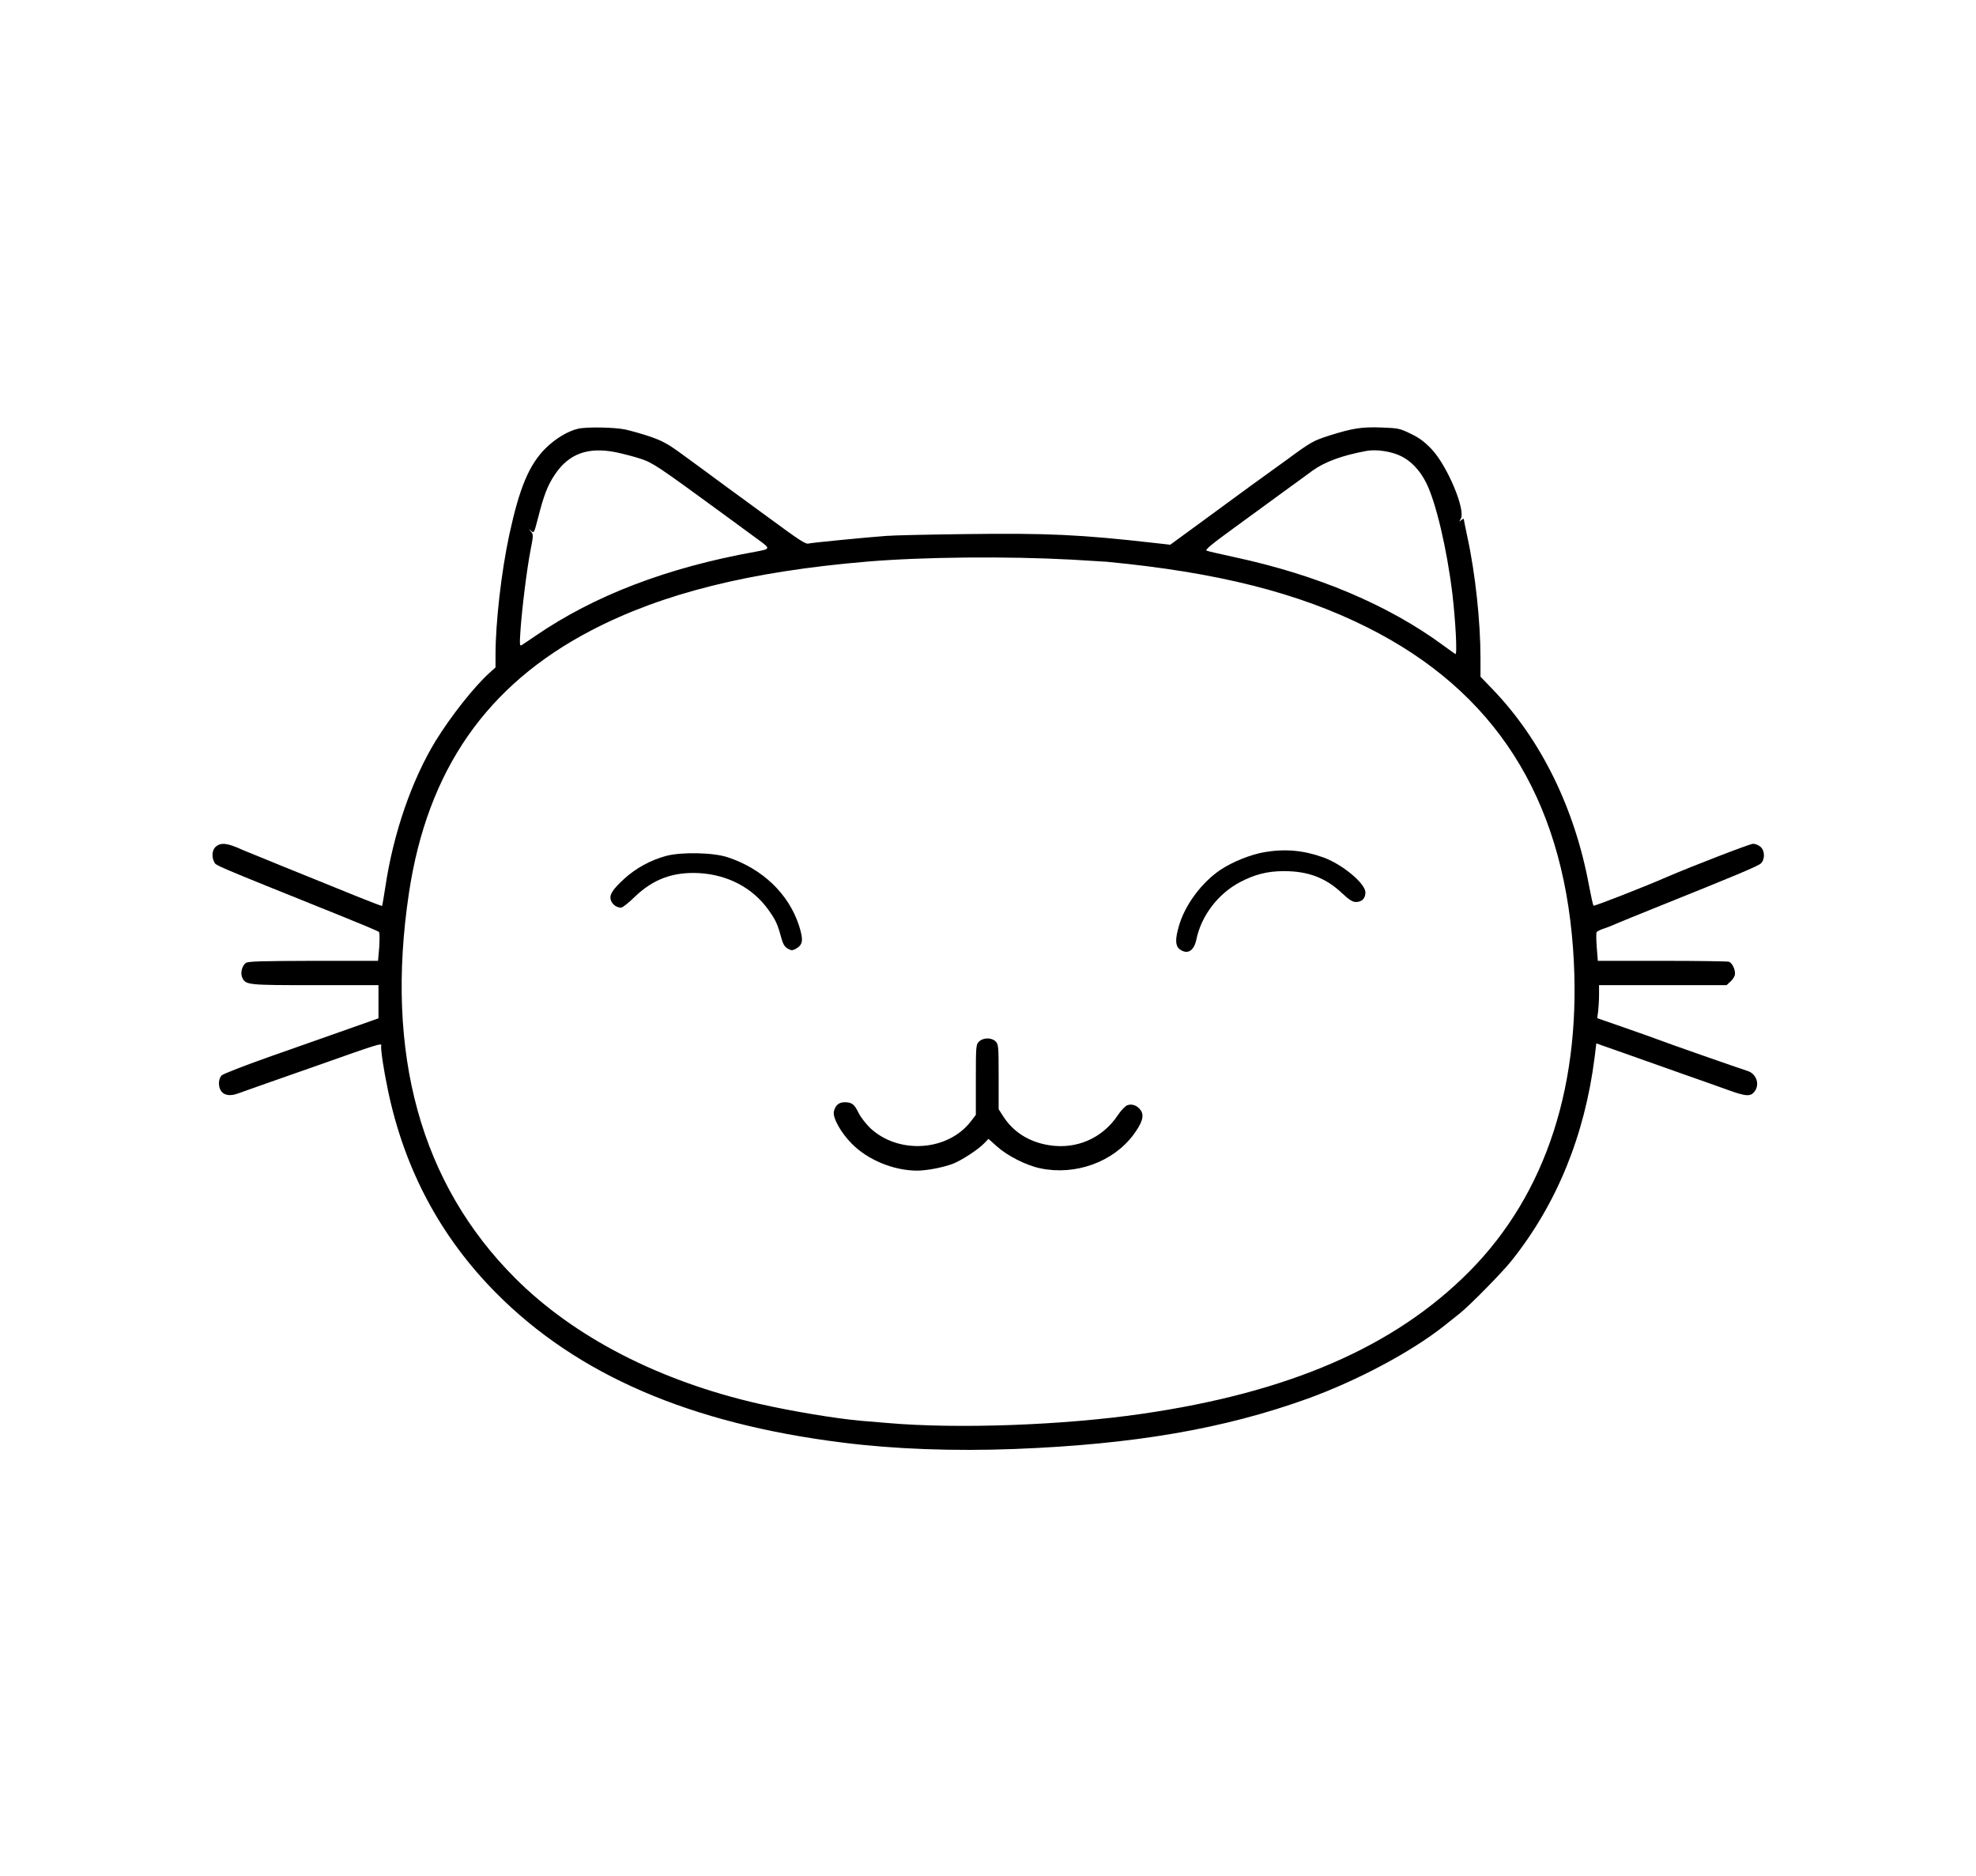 <?xml version="1.0" standalone="no"?>
<!DOCTYPE svg PUBLIC "-//W3C//DTD SVG 20010904//EN"
 "http://www.w3.org/TR/2001/REC-SVG-20010904/DTD/svg10.dtd">
<svg version="1.0" xmlns="http://www.w3.org/2000/svg"
 width="1300pt" height="1234pt" viewBox="0 0 1300 1234"
 preserveAspectRatio="xMidYMid meet">

<g transform="translate(0,1234) scale(0.1,-0.1)"
fill="#000000" stroke="none">
<path d="M3803 9520 c-68 -16 -149 -65 -214 -129 -109 -109 -172 -261 -239
-571 -52 -243 -90 -575 -90 -788 l0 -82 -40 -36 c-100 -90 -253 -284 -352
-444 -158 -258 -280 -609 -333 -965 -10 -66 -20 -122 -21 -124 -2 -1 -69 24
-151 57 -345 139 -749 304 -768 312 -98 45 -140 50 -174 22 -25 -19 -30 -66
-13 -99 15 -28 -45 -3 842 -360 129 -52 239 -98 243 -103 5 -4 5 -49 2 -99
l-8 -91 -426 0 c-343 -1 -429 -3 -444 -14 -26 -20 -37 -69 -23 -97 23 -48 34
-49 479 -49 l417 0 0 -109 0 -109 -42 -15 c-24 -8 -122 -43 -218 -77 -96 -34
-305 -107 -463 -163 -158 -56 -297 -110 -308 -120 -23 -21 -25 -74 -4 -104 20
-28 60 -34 109 -16 23 8 115 41 206 73 91 32 237 83 325 114 384 136 418 147
413 129 -5 -19 16 -160 43 -288 108 -524 347 -971 713 -1340 535 -539 1278
-859 2281 -984 340 -43 730 -57 1127 -42 784 30 1379 132 1933 332 327 119
682 308 897 479 35 28 81 65 103 82 65 52 277 267 338 344 298 372 483 825
548 1340 l11 91 182 -64 c99 -35 271 -96 381 -135 110 -38 249 -88 308 -109
116 -42 146 -43 172 -6 34 48 8 116 -49 133 -37 11 -560 194 -596 209 -19 7
-115 42 -214 76 l-178 62 6 45 c3 25 6 73 6 108 l0 64 419 0 420 0 25 23 c14
12 28 33 30 47 4 30 -17 75 -39 84 -9 3 -207 6 -440 6 l-423 0 -7 89 c-4 49
-4 94 -1 100 4 5 23 15 44 22 20 6 60 22 87 34 28 12 140 58 250 102 528 212
682 276 700 294 28 27 26 86 -4 110 -13 11 -34 19 -48 19 -20 0 -408 -150
-568 -219 -149 -65 -476 -193 -481 -188 -4 3 -17 63 -30 132 -94 509 -316 961
-635 1292 l-79 82 0 124 c0 237 -34 556 -86 794 -13 62 -24 116 -24 119 0 4
-7 0 -17 -7 -15 -13 -15 -12 -3 8 35 55 -86 346 -191 458 -47 49 -81 75 -138
102 -71 35 -83 37 -191 41 -133 5 -192 -5 -345 -53 -105 -34 -120 -42 -275
-156 -91 -65 -201 -146 -245 -177 -44 -32 -180 -132 -303 -222 l-223 -163
-107 12 c-485 55 -701 65 -1242 58 -239 -3 -473 -8 -520 -12 -125 -9 -493 -45
-510 -50 -19 -6 -55 17 -267 173 -50 37 -174 127 -275 201 -100 74 -232 171
-293 215 -90 66 -127 86 -207 114 -53 18 -128 39 -165 47 -71 15 -255 18 -310
5z m255 -156 c42 -9 112 -27 155 -41 82 -27 113 -48 529 -352 101 -74 214
-157 251 -184 77 -56 76 -58 -23 -76 -583 -105 -1060 -288 -1448 -554 -42 -29
-83 -56 -91 -61 -12 -7 -13 7 -7 95 10 146 42 405 66 528 19 99 20 105 3 125
-17 20 -17 20 2 4 18 -17 19 -14 46 90 36 142 62 210 109 280 93 139 220 185
408 146z m5159 -24 c67 -33 124 -93 165 -174 64 -126 137 -435 173 -731 21
-178 33 -405 20 -397 -5 3 -41 28 -80 57 -362 266 -828 463 -1372 580 -93 20
-175 39 -185 43 -12 5 35 44 184 152 110 80 257 187 326 238 70 51 155 112
188 137 81 58 196 100 354 129 65 12 164 -3 227 -34z m-2167 -681 c102 -6 205
-12 230 -14 727 -69 1264 -204 1720 -434 832 -418 1277 -1113 1349 -2111 63
-878 -173 -1611 -684 -2125 -491 -494 -1185 -795 -2155 -935 -517 -75 -1211
-100 -1670 -60 -63 5 -144 12 -180 15 -165 15 -449 62 -665 111 -655 149
-1215 437 -1604 825 -624 623 -860 1481 -700 2539 122 806 511 1365 1200 1724
467 243 1042 387 1814 452 370 31 920 36 1345 13z"/>
<path d="M8320 6735 c-90 -15 -210 -63 -290 -116 -124 -83 -235 -232 -274
-370 -25 -85 -24 -129 3 -151 51 -40 96 -15 112 63 32 155 142 300 286 376 96
51 181 73 290 73 158 0 273 -43 380 -143 49 -46 71 -60 94 -60 39 0 62 24 62
63 0 59 -154 187 -279 231 -129 46 -250 57 -384 34z"/>
<path d="M4382 6710 c-101 -27 -200 -81 -277 -152 -78 -72 -99 -106 -85 -142
10 -27 38 -46 66 -46 10 0 49 31 88 69 123 119 254 167 426 158 189 -11 352
-97 455 -241 49 -69 60 -93 84 -181 12 -45 23 -63 44 -75 24 -13 30 -13 54 0
46 26 50 57 19 154 -68 207 -240 372 -468 447 -94 32 -306 36 -406 9z"/>
<path d="M6442 5490 c-21 -20 -22 -27 -22 -252 l0 -231 -32 -42 c-152 -198
-477 -220 -664 -44 -27 27 -61 70 -74 96 -29 60 -45 72 -91 73 -40 0 -63 -19
-73 -61 -9 -41 46 -140 120 -214 106 -106 273 -174 426 -175 65 0 175 21 239
46 56 22 165 93 203 133 l29 30 56 -50 c69 -62 193 -125 286 -144 230 -48 477
41 611 220 58 78 73 125 50 160 -22 33 -58 47 -90 35 -13 -5 -41 -34 -61 -64
-102 -154 -275 -229 -458 -198 -130 22 -233 88 -298 191 l-29 45 0 213 c0 200
-1 214 -20 233 -26 26 -80 26 -108 0z"/>
</g>
</svg>
